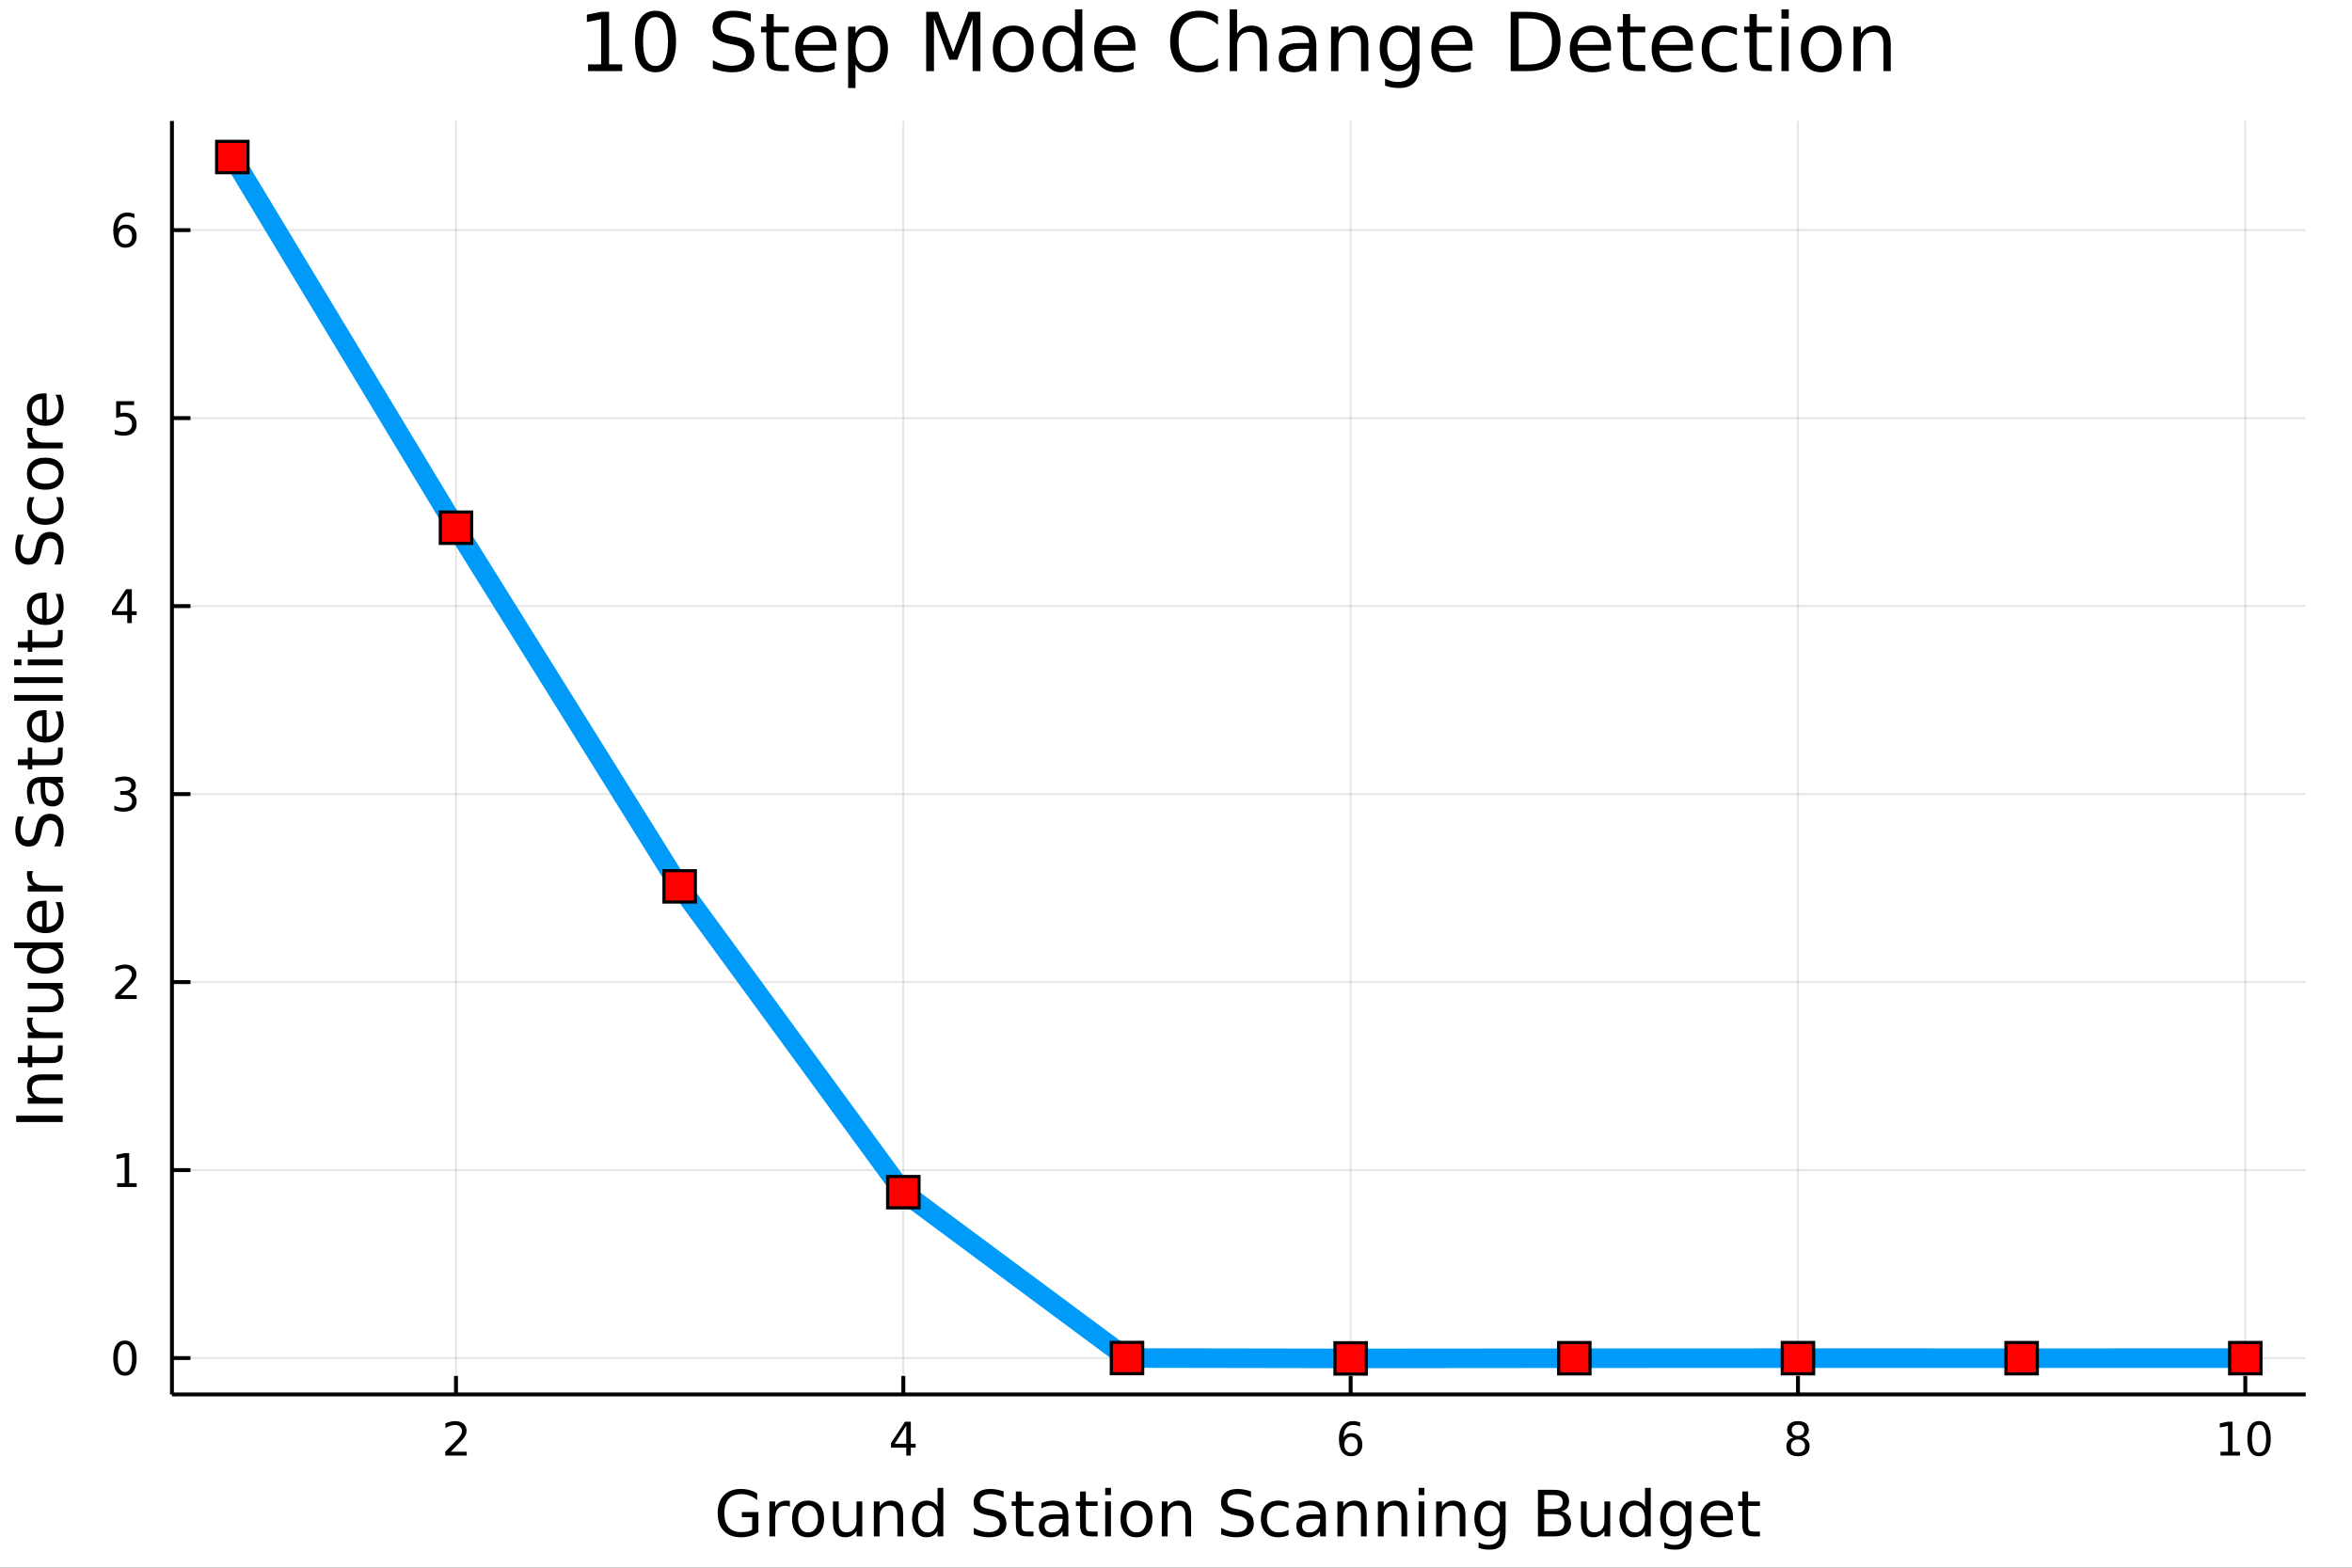 <?xml version="1.0" encoding="utf-8"?>
<svg xmlns="http://www.w3.org/2000/svg" xmlns:xlink="http://www.w3.org/1999/xlink" width="600" height="400" viewBox="0 0 2400 1600">
<rect x="0" y="0" width="2400" height="1600" fill="#333333" stroke="none"/>
<defs>
  <clipPath id="clip270">
    <rect x="0" y="0" width="2400" height="1600"/>
  </clipPath>
</defs>
<path clip-path="url(#clip270)" d="
M0 1600 L2400 1600 L2400 0 L0 0  Z
  " fill="#ffffff" fill-rule="evenodd" fill-opacity="1"/>
<defs>
  <clipPath id="clip271">
    <rect x="480" y="0" width="1681" height="1600"/>
  </clipPath>
</defs>
<path clip-path="url(#clip270)" d="
M175.445 1423.18 L2352.76 1423.18 L2352.76 123.472 L175.445 123.472  Z
  " fill="#ffffff" fill-rule="evenodd" fill-opacity="1"/>
<defs>
  <clipPath id="clip272">
    <rect x="175" y="123" width="2178" height="1301"/>
  </clipPath>
</defs>
<polyline clip-path="url(#clip272)" style="stroke:#000000; stroke-linecap:butt; stroke-linejoin:round; stroke-width:2; stroke-opacity:0.1; fill:none" points="
  465.297,1423.18 465.297,123.472 
  "/>
<polyline clip-path="url(#clip272)" style="stroke:#000000; stroke-linecap:butt; stroke-linejoin:round; stroke-width:2; stroke-opacity:0.1; fill:none" points="
  921.756,1423.18 921.756,123.472 
  "/>
<polyline clip-path="url(#clip272)" style="stroke:#000000; stroke-linecap:butt; stroke-linejoin:round; stroke-width:2; stroke-opacity:0.1; fill:none" points="
  1378.22,1423.18 1378.22,123.472 
  "/>
<polyline clip-path="url(#clip272)" style="stroke:#000000; stroke-linecap:butt; stroke-linejoin:round; stroke-width:2; stroke-opacity:0.1; fill:none" points="
  1834.67,1423.18 1834.67,123.472 
  "/>
<polyline clip-path="url(#clip272)" style="stroke:#000000; stroke-linecap:butt; stroke-linejoin:round; stroke-width:2; stroke-opacity:0.1; fill:none" points="
  2291.13,1423.18 2291.13,123.472 
  "/>
<polyline clip-path="url(#clip270)" style="stroke:#000000; stroke-linecap:butt; stroke-linejoin:round; stroke-width:4; stroke-opacity:1; fill:none" points="
  175.445,1423.18 2352.76,1423.18 
  "/>
<polyline clip-path="url(#clip270)" style="stroke:#000000; stroke-linecap:butt; stroke-linejoin:round; stroke-width:4; stroke-opacity:1; fill:none" points="
  465.297,1423.18 465.297,1404.28 
  "/>
<polyline clip-path="url(#clip270)" style="stroke:#000000; stroke-linecap:butt; stroke-linejoin:round; stroke-width:4; stroke-opacity:1; fill:none" points="
  921.756,1423.18 921.756,1404.28 
  "/>
<polyline clip-path="url(#clip270)" style="stroke:#000000; stroke-linecap:butt; stroke-linejoin:round; stroke-width:4; stroke-opacity:1; fill:none" points="
  1378.22,1423.18 1378.22,1404.28 
  "/>
<polyline clip-path="url(#clip270)" style="stroke:#000000; stroke-linecap:butt; stroke-linejoin:round; stroke-width:4; stroke-opacity:1; fill:none" points="
  1834.67,1423.18 1834.67,1404.28 
  "/>
<polyline clip-path="url(#clip270)" style="stroke:#000000; stroke-linecap:butt; stroke-linejoin:round; stroke-width:4; stroke-opacity:1; fill:none" points="
  2291.13,1423.18 2291.13,1404.28 
  "/>
<path clip-path="url(#clip270)" d="M459.95 1481.64 L476.269 1481.64 L476.269 1485.58 L454.325 1485.58 L454.325 1481.64 Q456.987 1478.89 461.57 1474.26 Q466.176 1469.61 467.357 1468.27 Q469.602 1465.74 470.482 1464.01 Q471.385 1462.25 471.385 1460.56 Q471.385 1457.8 469.44 1456.07 Q467.519 1454.33 464.417 1454.33 Q462.218 1454.33 459.764 1455.09 Q457.334 1455.86 454.556 1457.41 L454.556 1452.69 Q457.38 1451.55 459.834 1450.97 Q462.288 1450.39 464.325 1450.39 Q469.695 1450.39 472.889 1453.08 Q476.084 1455.77 476.084 1460.26 Q476.084 1462.39 475.274 1464.31 Q474.487 1466.2 472.38 1468.8 Q471.801 1469.47 468.7 1472.69 Q465.598 1475.88 459.95 1481.64 Z" fill="#000000" fill-rule="evenodd" fill-opacity="1" /><path clip-path="url(#clip270)" d="M924.765 1455.09 L912.96 1473.54 L924.765 1473.54 L924.765 1455.09 M923.539 1451.02 L929.418 1451.02 L929.418 1473.54 L934.349 1473.54 L934.349 1477.43 L929.418 1477.43 L929.418 1485.58 L924.765 1485.58 L924.765 1477.43 L909.164 1477.43 L909.164 1472.92 L923.539 1451.02 Z" fill="#000000" fill-rule="evenodd" fill-opacity="1" /><path clip-path="url(#clip270)" d="M1378.62 1466.44 Q1375.47 1466.44 1373.62 1468.59 Q1371.79 1470.74 1371.79 1474.49 Q1371.79 1478.22 1373.62 1480.39 Q1375.47 1482.55 1378.62 1482.55 Q1381.77 1482.55 1383.6 1480.39 Q1385.45 1478.22 1385.45 1474.49 Q1385.45 1470.74 1383.6 1468.59 Q1381.77 1466.44 1378.62 1466.44 M1387.9 1451.78 L1387.9 1456.04 Q1386.14 1455.21 1384.34 1454.77 Q1382.56 1454.33 1380.8 1454.33 Q1376.17 1454.33 1373.71 1457.45 Q1371.28 1460.58 1370.94 1466.9 Q1372.3 1464.89 1374.36 1463.82 Q1376.42 1462.73 1378.9 1462.73 Q1384.11 1462.73 1387.12 1465.9 Q1390.15 1469.05 1390.15 1474.49 Q1390.15 1479.82 1387 1483.03 Q1383.85 1486.25 1378.62 1486.25 Q1372.63 1486.25 1369.45 1481.67 Q1366.28 1477.06 1366.28 1468.33 Q1366.28 1460.14 1370.17 1455.28 Q1374.06 1450.39 1380.61 1450.39 Q1382.37 1450.39 1384.15 1450.74 Q1385.96 1451.09 1387.9 1451.78 Z" fill="#000000" fill-rule="evenodd" fill-opacity="1" /><path clip-path="url(#clip270)" d="M1834.67 1469.17 Q1831.34 1469.17 1829.42 1470.95 Q1827.52 1472.73 1827.52 1475.86 Q1827.52 1478.98 1829.42 1480.77 Q1831.34 1482.55 1834.67 1482.55 Q1838.01 1482.55 1839.93 1480.77 Q1841.85 1478.96 1841.85 1475.86 Q1841.85 1472.73 1839.93 1470.95 Q1838.03 1469.17 1834.67 1469.17 M1830 1467.18 Q1826.99 1466.44 1825.3 1464.38 Q1823.63 1462.32 1823.63 1459.35 Q1823.63 1455.21 1826.57 1452.8 Q1829.54 1450.39 1834.67 1450.39 Q1839.84 1450.39 1842.78 1452.8 Q1845.72 1455.21 1845.72 1459.35 Q1845.72 1462.32 1844.03 1464.38 Q1842.36 1466.44 1839.37 1467.18 Q1842.75 1467.96 1844.63 1470.26 Q1846.53 1472.55 1846.53 1475.86 Q1846.53 1480.88 1843.45 1483.57 Q1840.39 1486.25 1834.67 1486.25 Q1828.96 1486.25 1825.88 1483.57 Q1822.82 1480.88 1822.82 1475.86 Q1822.82 1472.55 1824.72 1470.26 Q1826.62 1467.96 1830 1467.18 M1828.29 1459.79 Q1828.29 1462.48 1829.95 1463.98 Q1831.64 1465.49 1834.67 1465.49 Q1837.68 1465.49 1839.37 1463.98 Q1841.09 1462.48 1841.09 1459.79 Q1841.09 1457.11 1839.37 1455.6 Q1837.68 1454.1 1834.67 1454.1 Q1831.64 1454.1 1829.95 1455.6 Q1828.29 1457.11 1828.29 1459.79 Z" fill="#000000" fill-rule="evenodd" fill-opacity="1" /><path clip-path="url(#clip270)" d="M2265.82 1481.64 L2273.46 1481.64 L2273.46 1455.28 L2265.15 1456.95 L2265.15 1452.69 L2273.41 1451.02 L2278.09 1451.02 L2278.09 1481.64 L2285.73 1481.64 L2285.73 1485.58 L2265.82 1485.58 L2265.82 1481.64 Z" fill="#000000" fill-rule="evenodd" fill-opacity="1" /><path clip-path="url(#clip270)" d="M2305.17 1454.1 Q2301.56 1454.1 2299.73 1457.66 Q2297.93 1461.2 2297.93 1468.33 Q2297.93 1475.44 2299.73 1479.01 Q2301.56 1482.55 2305.17 1482.55 Q2308.81 1482.55 2310.61 1479.01 Q2312.44 1475.44 2312.44 1468.33 Q2312.44 1461.2 2310.61 1457.66 Q2308.81 1454.1 2305.17 1454.1 M2305.17 1450.39 Q2310.98 1450.39 2314.04 1455 Q2317.12 1459.58 2317.12 1468.33 Q2317.12 1477.06 2314.04 1481.67 Q2310.98 1486.25 2305.17 1486.25 Q2299.36 1486.25 2296.28 1481.67 Q2293.23 1477.06 2293.23 1468.33 Q2293.23 1459.58 2296.28 1455 Q2299.36 1450.39 2305.17 1450.39 Z" fill="#000000" fill-rule="evenodd" fill-opacity="1" /><path clip-path="url(#clip270)" d="M767.496 1561.26 L767.496 1548.5 L756.992 1548.5 L756.992 1543.22 L773.862 1543.22 L773.862 1563.62 Q770.138 1566.26 765.65 1567.63 Q761.162 1568.97 756.069 1568.97 Q744.929 1568.97 738.627 1562.47 Q732.357 1555.95 732.357 1544.33 Q732.357 1532.68 738.627 1526.19 Q744.929 1519.66 756.069 1519.66 Q760.716 1519.66 764.886 1520.81 Q769.087 1521.96 772.62 1524.18 L772.62 1531.03 Q769.055 1528 765.045 1526.48 Q761.035 1524.95 756.611 1524.95 Q747.889 1524.95 743.497 1529.82 Q739.137 1534.69 739.137 1544.33 Q739.137 1553.94 743.497 1558.81 Q747.889 1563.68 756.611 1563.68 Q760.016 1563.68 762.69 1563.11 Q765.363 1562.51 767.496 1561.26 Z" fill="#000000" fill-rule="evenodd" fill-opacity="1" /><path clip-path="url(#clip270)" d="M806.008 1537.87 Q805.022 1537.3 803.844 1537.04 Q802.698 1536.76 801.298 1536.76 Q796.333 1536.76 793.659 1540 Q791.017 1543.22 791.017 1549.27 L791.017 1568.04 L785.129 1568.04 L785.129 1532.4 L791.017 1532.4 L791.017 1537.93 Q792.863 1534.69 795.823 1533.13 Q798.783 1531.54 803.017 1531.54 Q803.621 1531.54 804.353 1531.63 Q805.085 1531.7 805.977 1531.85 L806.008 1537.87 Z" fill="#000000" fill-rule="evenodd" fill-opacity="1" /><path clip-path="url(#clip270)" d="M824.533 1536.5 Q819.822 1536.5 817.085 1540.19 Q814.347 1543.85 814.347 1550.25 Q814.347 1556.65 817.053 1560.34 Q819.79 1564 824.533 1564 Q829.211 1564 831.949 1560.31 Q834.686 1556.62 834.686 1550.25 Q834.686 1543.92 831.949 1540.23 Q829.211 1536.5 824.533 1536.5 M824.533 1531.54 Q832.171 1531.54 836.532 1536.5 Q840.892 1541.47 840.892 1550.25 Q840.892 1559 836.532 1564 Q832.171 1568.97 824.533 1568.97 Q816.862 1568.97 812.501 1564 Q808.173 1559 808.173 1550.25 Q808.173 1541.47 812.501 1536.5 Q816.862 1531.54 824.533 1531.54 Z" fill="#000000" fill-rule="evenodd" fill-opacity="1" /><path clip-path="url(#clip270)" d="M849.995 1553.98 L849.995 1532.4 L855.852 1532.4 L855.852 1553.75 Q855.852 1558.81 857.825 1561.36 Q859.799 1563.87 863.745 1563.87 Q868.488 1563.87 871.225 1560.85 Q873.994 1557.83 873.994 1552.61 L873.994 1532.4 L879.851 1532.4 L879.851 1568.04 L873.994 1568.04 L873.994 1562.57 Q871.862 1565.82 869.029 1567.41 Q866.228 1568.97 862.504 1568.97 Q856.361 1568.97 853.178 1565.15 Q849.995 1561.33 849.995 1553.98 M864.732 1531.54 L864.732 1531.54 Z" fill="#000000" fill-rule="evenodd" fill-opacity="1" /><path clip-path="url(#clip270)" d="M921.546 1546.53 L921.546 1568.04 L915.69 1568.04 L915.69 1546.72 Q915.69 1541.66 913.716 1539.14 Q911.743 1536.63 907.796 1536.63 Q903.054 1536.63 900.316 1539.65 Q897.579 1542.68 897.579 1547.9 L897.579 1568.04 L891.691 1568.04 L891.691 1532.4 L897.579 1532.4 L897.579 1537.93 Q899.68 1534.72 902.513 1533.13 Q905.377 1531.54 909.101 1531.54 Q915.244 1531.54 918.395 1535.36 Q921.546 1539.14 921.546 1546.53 Z" fill="#000000" fill-rule="evenodd" fill-opacity="1" /><path clip-path="url(#clip270)" d="M956.685 1537.81 L956.685 1518.52 L962.541 1518.52 L962.541 1568.04 L956.685 1568.04 L956.685 1562.7 Q954.839 1565.88 952.006 1567.44 Q949.205 1568.97 945.258 1568.97 Q938.797 1568.97 934.723 1563.81 Q930.681 1558.65 930.681 1550.25 Q930.681 1541.85 934.723 1536.69 Q938.797 1531.54 945.258 1531.54 Q949.205 1531.54 952.006 1533.1 Q954.839 1534.62 956.685 1537.81 M936.728 1550.25 Q936.728 1556.71 939.37 1560.4 Q942.044 1564.07 946.691 1564.07 Q951.337 1564.07 954.011 1560.4 Q956.685 1556.71 956.685 1550.25 Q956.685 1543.79 954.011 1540.13 Q951.337 1536.44 946.691 1536.44 Q942.044 1536.44 939.37 1540.13 Q936.728 1543.79 936.728 1550.25 Z" fill="#000000" fill-rule="evenodd" fill-opacity="1" /><path clip-path="url(#clip270)" d="M1024.07 1522.08 L1024.07 1528.35 Q1020.41 1526.6 1017.16 1525.74 Q1013.91 1524.88 1010.89 1524.88 Q1005.64 1524.88 1002.77 1526.92 Q999.94 1528.96 999.94 1532.71 Q999.94 1535.87 1001.82 1537.49 Q1003.73 1539.08 1009.01 1540.07 L1012.89 1540.86 Q1020.09 1542.23 1023.49 1545.7 Q1026.93 1549.14 1026.93 1554.93 Q1026.93 1561.84 1022.28 1565.4 Q1017.67 1568.97 1008.72 1568.97 Q1005.35 1568.97 1001.53 1568.2 Q997.743 1567.44 993.669 1565.94 L993.669 1559.32 Q997.584 1561.52 1001.34 1562.63 Q1005.1 1563.75 1008.72 1563.75 Q1014.23 1563.75 1017.22 1561.58 Q1020.21 1559.42 1020.21 1555.41 Q1020.21 1551.91 1018.05 1549.93 Q1015.92 1547.96 1011.02 1546.97 L1007.1 1546.21 Q999.908 1544.78 996.693 1541.72 Q993.478 1538.67 993.478 1533.22 Q993.478 1526.92 997.903 1523.29 Q1002.36 1519.66 1010.16 1519.66 Q1013.5 1519.66 1016.97 1520.27 Q1020.44 1520.87 1024.07 1522.08 Z" fill="#000000" fill-rule="evenodd" fill-opacity="1" /><path clip-path="url(#clip270)" d="M1042.49 1522.27 L1042.49 1532.4 L1054.56 1532.4 L1054.56 1536.95 L1042.49 1536.95 L1042.49 1556.3 Q1042.49 1560.66 1043.67 1561.9 Q1044.88 1563.14 1048.54 1563.14 L1054.56 1563.14 L1054.56 1568.04 L1048.54 1568.04 Q1041.76 1568.04 1039.18 1565.53 Q1036.61 1562.98 1036.61 1556.3 L1036.61 1536.95 L1032.31 1536.95 L1032.31 1532.4 L1036.61 1532.4 L1036.61 1522.27 L1042.49 1522.27 Z" fill="#000000" fill-rule="evenodd" fill-opacity="1" /><path clip-path="url(#clip270)" d="M1078.46 1550.12 Q1071.36 1550.12 1068.63 1551.75 Q1065.89 1553.37 1065.89 1557.29 Q1065.89 1560.4 1067.93 1562.25 Q1069.99 1564.07 1073.53 1564.07 Q1078.4 1564.07 1081.33 1560.63 Q1084.29 1557.16 1084.29 1551.43 L1084.29 1550.12 L1078.46 1550.12 M1090.14 1547.71 L1090.14 1568.04 L1084.29 1568.04 L1084.29 1562.63 Q1082.28 1565.88 1079.29 1567.44 Q1076.3 1568.97 1071.97 1568.97 Q1066.49 1568.97 1063.25 1565.91 Q1060.03 1562.82 1060.03 1557.67 Q1060.03 1551.65 1064.04 1548.6 Q1068.08 1545.54 1076.07 1545.54 L1084.29 1545.54 L1084.29 1544.97 Q1084.29 1540.93 1081.61 1538.73 Q1078.97 1536.5 1074.16 1536.5 Q1071.11 1536.5 1068.21 1537.23 Q1065.32 1537.97 1062.64 1539.43 L1062.64 1534.02 Q1065.86 1532.78 1068.88 1532.17 Q1071.9 1531.54 1074.77 1531.54 Q1082.5 1531.54 1086.32 1535.55 Q1090.14 1539.56 1090.14 1547.71 Z" fill="#000000" fill-rule="evenodd" fill-opacity="1" /><path clip-path="url(#clip270)" d="M1108 1522.27 L1108 1532.4 L1120.06 1532.4 L1120.06 1536.95 L1108 1536.95 L1108 1556.3 Q1108 1560.66 1109.18 1561.9 Q1110.38 1563.14 1114.04 1563.14 L1120.06 1563.14 L1120.06 1568.04 L1114.04 1568.04 Q1107.27 1568.04 1104.69 1565.53 Q1102.11 1562.98 1102.11 1556.3 L1102.11 1536.95 L1097.81 1536.95 L1097.81 1532.4 L1102.11 1532.4 L1102.11 1522.27 L1108 1522.27 Z" fill="#000000" fill-rule="evenodd" fill-opacity="1" /><path clip-path="url(#clip270)" d="M1127.76 1532.4 L1133.62 1532.4 L1133.62 1568.04 L1127.76 1568.04 L1127.76 1532.4 M1127.76 1518.52 L1133.62 1518.52 L1133.62 1525.93 L1127.76 1525.93 L1127.76 1518.52 Z" fill="#000000" fill-rule="evenodd" fill-opacity="1" /><path clip-path="url(#clip270)" d="M1159.69 1536.5 Q1154.98 1536.5 1152.24 1540.19 Q1149.5 1543.85 1149.5 1550.25 Q1149.5 1556.65 1152.21 1560.34 Q1154.94 1564 1159.69 1564 Q1164.37 1564 1167.1 1560.31 Q1169.84 1556.62 1169.84 1550.25 Q1169.84 1543.92 1167.1 1540.23 Q1164.37 1536.5 1159.69 1536.5 M1159.69 1531.54 Q1167.33 1531.54 1171.69 1536.5 Q1176.05 1541.47 1176.05 1550.25 Q1176.05 1559 1171.69 1564 Q1167.33 1568.97 1159.69 1568.97 Q1152.02 1568.97 1147.66 1564 Q1143.33 1559 1143.33 1550.25 Q1143.33 1541.47 1147.66 1536.5 Q1152.02 1531.54 1159.69 1531.54 Z" fill="#000000" fill-rule="evenodd" fill-opacity="1" /><path clip-path="url(#clip270)" d="M1215.39 1546.53 L1215.39 1568.04 L1209.53 1568.04 L1209.53 1546.72 Q1209.53 1541.66 1207.56 1539.14 Q1205.58 1536.63 1201.64 1536.63 Q1196.89 1536.63 1194.16 1539.65 Q1191.42 1542.68 1191.42 1547.9 L1191.42 1568.04 L1185.53 1568.04 L1185.53 1532.4 L1191.42 1532.4 L1191.42 1537.93 Q1193.52 1534.72 1196.35 1533.13 Q1199.22 1531.54 1202.94 1531.54 Q1209.08 1531.54 1212.24 1535.36 Q1215.39 1539.14 1215.39 1546.53 Z" fill="#000000" fill-rule="evenodd" fill-opacity="1" /><path clip-path="url(#clip270)" d="M1276.53 1522.08 L1276.53 1528.35 Q1272.87 1526.6 1269.62 1525.74 Q1266.38 1524.88 1263.35 1524.88 Q1258.1 1524.88 1255.24 1526.92 Q1252.4 1528.96 1252.4 1532.71 Q1252.4 1535.87 1254.28 1537.49 Q1256.19 1539.08 1261.47 1540.07 L1265.36 1540.86 Q1272.55 1542.23 1275.96 1545.7 Q1279.39 1549.14 1279.39 1554.93 Q1279.39 1561.84 1274.75 1565.4 Q1270.13 1568.97 1261.19 1568.97 Q1257.81 1568.97 1253.99 1568.2 Q1250.21 1567.44 1246.13 1565.94 L1246.13 1559.32 Q1250.05 1561.52 1253.8 1562.63 Q1257.56 1563.75 1261.19 1563.75 Q1266.69 1563.75 1269.69 1561.58 Q1272.68 1559.42 1272.68 1555.41 Q1272.68 1551.91 1270.51 1549.93 Q1268.38 1547.96 1263.48 1546.97 L1259.56 1546.21 Q1252.37 1544.78 1249.16 1541.72 Q1245.94 1538.67 1245.94 1533.22 Q1245.94 1526.92 1250.37 1523.29 Q1254.82 1519.66 1262.62 1519.66 Q1265.96 1519.66 1269.43 1520.27 Q1272.9 1520.87 1276.53 1522.08 Z" fill="#000000" fill-rule="evenodd" fill-opacity="1" /><path clip-path="url(#clip270)" d="M1314.82 1533.76 L1314.82 1539.24 Q1312.34 1537.87 1309.82 1537.2 Q1307.34 1536.5 1304.79 1536.5 Q1299.1 1536.5 1295.95 1540.13 Q1292.79 1543.73 1292.79 1550.25 Q1292.79 1556.78 1295.95 1560.4 Q1299.1 1564 1304.79 1564 Q1307.34 1564 1309.82 1563.33 Q1312.34 1562.63 1314.82 1561.26 L1314.82 1566.68 Q1312.37 1567.82 1309.73 1568.39 Q1307.12 1568.97 1304.16 1568.97 Q1296.1 1568.97 1291.36 1563.91 Q1286.62 1558.85 1286.62 1550.25 Q1286.62 1541.53 1291.39 1536.53 Q1296.2 1531.54 1304.54 1531.54 Q1307.24 1531.54 1309.82 1532.11 Q1312.4 1532.65 1314.82 1533.76 Z" fill="#000000" fill-rule="evenodd" fill-opacity="1" /><path clip-path="url(#clip270)" d="M1341.21 1550.12 Q1334.11 1550.12 1331.37 1551.75 Q1328.63 1553.37 1328.63 1557.29 Q1328.63 1560.4 1330.67 1562.25 Q1332.74 1564.07 1336.27 1564.07 Q1341.14 1564.07 1344.07 1560.63 Q1347.03 1557.16 1347.03 1551.43 L1347.03 1550.12 L1341.21 1550.12 M1352.89 1547.71 L1352.89 1568.04 L1347.03 1568.04 L1347.03 1562.63 Q1345.02 1565.88 1342.03 1567.44 Q1339.04 1568.97 1334.71 1568.97 Q1329.24 1568.97 1325.99 1565.91 Q1322.78 1562.82 1322.78 1557.67 Q1322.78 1551.65 1326.79 1548.6 Q1330.83 1545.54 1338.82 1545.54 L1347.03 1545.54 L1347.03 1544.97 Q1347.03 1540.93 1344.36 1538.73 Q1341.71 1536.5 1336.91 1536.5 Q1333.85 1536.5 1330.96 1537.23 Q1328.06 1537.97 1325.39 1539.43 L1325.39 1534.02 Q1328.6 1532.78 1331.62 1532.17 Q1334.65 1531.54 1337.51 1531.54 Q1345.25 1531.54 1349.07 1535.55 Q1352.89 1539.56 1352.89 1547.71 Z" fill="#000000" fill-rule="evenodd" fill-opacity="1" /><path clip-path="url(#clip270)" d="M1394.58 1546.53 L1394.58 1568.04 L1388.73 1568.04 L1388.73 1546.72 Q1388.73 1541.66 1386.75 1539.14 Q1384.78 1536.63 1380.83 1536.63 Q1376.09 1536.63 1373.35 1539.65 Q1370.61 1542.68 1370.61 1547.9 L1370.61 1568.04 L1364.73 1568.04 L1364.73 1532.4 L1370.61 1532.4 L1370.61 1537.93 Q1372.72 1534.72 1375.55 1533.13 Q1378.41 1531.54 1382.14 1531.54 Q1388.28 1531.54 1391.43 1535.36 Q1394.58 1539.14 1394.58 1546.53 Z" fill="#000000" fill-rule="evenodd" fill-opacity="1" /><path clip-path="url(#clip270)" d="M1435.9 1546.53 L1435.9 1568.04 L1430.04 1568.04 L1430.04 1546.72 Q1430.04 1541.66 1428.07 1539.14 Q1426.09 1536.63 1422.15 1536.63 Q1417.4 1536.63 1414.67 1539.65 Q1411.93 1542.68 1411.93 1547.9 L1411.93 1568.04 L1406.04 1568.04 L1406.04 1532.4 L1411.93 1532.4 L1411.93 1537.93 Q1414.03 1534.72 1416.86 1533.13 Q1419.73 1531.54 1423.45 1531.54 Q1429.59 1531.54 1432.74 1535.36 Q1435.9 1539.14 1435.9 1546.53 Z" fill="#000000" fill-rule="evenodd" fill-opacity="1" /><path clip-path="url(#clip270)" d="M1447.58 1532.4 L1453.43 1532.4 L1453.43 1568.04 L1447.58 1568.04 L1447.58 1532.4 M1447.58 1518.52 L1453.43 1518.52 L1453.43 1525.93 L1447.58 1525.93 L1447.58 1518.52 Z" fill="#000000" fill-rule="evenodd" fill-opacity="1" /><path clip-path="url(#clip270)" d="M1495.32 1546.53 L1495.32 1568.04 L1489.46 1568.04 L1489.46 1546.72 Q1489.46 1541.66 1487.49 1539.14 Q1485.52 1536.63 1481.57 1536.63 Q1476.83 1536.63 1474.09 1539.65 Q1471.35 1542.68 1471.35 1547.9 L1471.35 1568.04 L1465.46 1568.04 L1465.46 1532.4 L1471.35 1532.4 L1471.35 1537.93 Q1473.45 1534.72 1476.29 1533.13 Q1479.15 1531.54 1482.87 1531.54 Q1489.02 1531.54 1492.17 1535.36 Q1495.32 1539.14 1495.32 1546.53 Z" fill="#000000" fill-rule="evenodd" fill-opacity="1" /><path clip-path="url(#clip270)" d="M1530.46 1549.81 Q1530.46 1543.44 1527.82 1539.94 Q1525.21 1536.44 1520.46 1536.44 Q1515.75 1536.44 1513.11 1539.94 Q1510.5 1543.44 1510.5 1549.81 Q1510.5 1556.14 1513.11 1559.64 Q1515.75 1563.14 1520.46 1563.14 Q1525.21 1563.14 1527.82 1559.64 Q1530.46 1556.14 1530.46 1549.81 M1536.31 1563.62 Q1536.31 1572.72 1532.27 1577.15 Q1528.23 1581.6 1519.89 1581.6 Q1516.8 1581.6 1514.07 1581.13 Q1511.33 1580.68 1508.75 1579.72 L1508.75 1574.03 Q1511.33 1575.43 1513.84 1576.1 Q1516.36 1576.76 1518.97 1576.76 Q1524.73 1576.76 1527.59 1573.74 Q1530.46 1570.75 1530.46 1564.67 L1530.46 1561.77 Q1528.64 1564.92 1525.81 1566.48 Q1522.98 1568.04 1519.03 1568.04 Q1512.47 1568.04 1508.46 1563.05 Q1504.45 1558.05 1504.45 1549.81 Q1504.45 1541.53 1508.46 1536.53 Q1512.47 1531.54 1519.03 1531.54 Q1522.98 1531.54 1525.81 1533.1 Q1528.64 1534.66 1530.46 1537.81 L1530.46 1532.4 L1536.31 1532.4 L1536.31 1563.62 Z" fill="#000000" fill-rule="evenodd" fill-opacity="1" /><path clip-path="url(#clip270)" d="M1575.78 1545.35 L1575.78 1562.76 L1586.09 1562.76 Q1591.28 1562.76 1593.76 1560.63 Q1596.28 1558.46 1596.28 1554.04 Q1596.28 1549.58 1593.76 1547.48 Q1591.28 1545.35 1586.09 1545.35 L1575.78 1545.35 M1575.78 1525.81 L1575.78 1540.13 L1585.3 1540.13 Q1590.01 1540.13 1592.3 1538.38 Q1594.62 1536.6 1594.62 1532.97 Q1594.62 1529.37 1592.3 1527.59 Q1590.01 1525.81 1585.3 1525.81 L1575.78 1525.81 M1569.35 1520.52 L1585.78 1520.52 Q1593.13 1520.52 1597.11 1523.58 Q1601.09 1526.63 1601.09 1532.27 Q1601.09 1536.63 1599.05 1539.21 Q1597.01 1541.79 1593.06 1542.42 Q1597.81 1543.44 1600.42 1546.69 Q1603.06 1549.9 1603.06 1554.74 Q1603.06 1561.11 1598.73 1564.57 Q1594.4 1568.04 1586.41 1568.04 L1569.35 1568.04 L1569.35 1520.52 Z" fill="#000000" fill-rule="evenodd" fill-opacity="1" /><path clip-path="url(#clip270)" d="M1613.21 1553.98 L1613.21 1532.4 L1619.07 1532.4 L1619.07 1553.75 Q1619.07 1558.81 1621.04 1561.36 Q1623.02 1563.87 1626.96 1563.87 Q1631.7 1563.87 1634.44 1560.85 Q1637.21 1557.83 1637.21 1552.61 L1637.21 1532.4 L1643.07 1532.4 L1643.07 1568.04 L1637.21 1568.04 L1637.21 1562.57 Q1635.08 1565.82 1632.25 1567.41 Q1629.44 1568.97 1625.72 1568.97 Q1619.58 1568.97 1616.39 1565.15 Q1613.21 1561.33 1613.21 1553.98 M1627.95 1531.54 L1627.95 1531.54 Z" fill="#000000" fill-rule="evenodd" fill-opacity="1" /><path clip-path="url(#clip270)" d="M1678.59 1537.81 L1678.59 1518.52 L1684.44 1518.52 L1684.44 1568.04 L1678.59 1568.04 L1678.59 1562.7 Q1676.74 1565.88 1673.91 1567.44 Q1671.11 1568.97 1667.16 1568.97 Q1660.7 1568.97 1656.63 1563.81 Q1652.58 1558.65 1652.58 1550.25 Q1652.58 1541.85 1656.63 1536.69 Q1660.7 1531.54 1667.16 1531.54 Q1671.11 1531.54 1673.91 1533.1 Q1676.74 1534.62 1678.59 1537.81 M1658.63 1550.25 Q1658.63 1556.71 1661.27 1560.4 Q1663.95 1564.07 1668.59 1564.07 Q1673.24 1564.07 1675.91 1560.4 Q1678.59 1556.71 1678.59 1550.25 Q1678.59 1543.79 1675.91 1540.13 Q1673.24 1536.44 1668.59 1536.44 Q1663.95 1536.44 1661.27 1540.13 Q1658.63 1543.79 1658.63 1550.25 Z" fill="#000000" fill-rule="evenodd" fill-opacity="1" /><path clip-path="url(#clip270)" d="M1719.96 1549.81 Q1719.96 1543.44 1717.32 1539.94 Q1714.71 1536.44 1709.97 1536.44 Q1705.26 1536.44 1702.62 1539.94 Q1700.01 1543.44 1700.01 1549.81 Q1700.01 1556.14 1702.62 1559.64 Q1705.26 1563.14 1709.97 1563.14 Q1714.71 1563.14 1717.32 1559.64 Q1719.96 1556.14 1719.96 1549.81 M1725.82 1563.62 Q1725.82 1572.72 1721.78 1577.15 Q1717.74 1581.6 1709.4 1581.6 Q1706.31 1581.6 1703.57 1581.13 Q1700.84 1580.68 1698.26 1579.72 L1698.26 1574.03 Q1700.84 1575.43 1703.35 1576.1 Q1705.86 1576.76 1708.47 1576.76 Q1714.24 1576.76 1717.1 1573.74 Q1719.96 1570.75 1719.96 1564.67 L1719.96 1561.77 Q1718.15 1564.92 1715.32 1566.48 Q1712.49 1568.04 1708.54 1568.04 Q1701.98 1568.04 1697.97 1563.05 Q1693.96 1558.05 1693.96 1549.81 Q1693.96 1541.53 1697.97 1536.53 Q1701.98 1531.54 1708.54 1531.54 Q1712.49 1531.54 1715.32 1533.1 Q1718.15 1534.66 1719.96 1537.81 L1719.96 1532.4 L1725.82 1532.4 L1725.82 1563.62 Z" fill="#000000" fill-rule="evenodd" fill-opacity="1" /><path clip-path="url(#clip270)" d="M1768.38 1548.76 L1768.38 1551.62 L1741.45 1551.62 Q1741.83 1557.67 1745.08 1560.85 Q1748.36 1564 1754.18 1564 Q1757.55 1564 1760.71 1563.17 Q1763.89 1562.35 1767.01 1560.69 L1767.01 1566.23 Q1763.86 1567.57 1760.55 1568.27 Q1757.24 1568.97 1753.83 1568.97 Q1745.3 1568.97 1740.3 1564 Q1735.34 1559.04 1735.34 1550.57 Q1735.34 1541.82 1740.05 1536.69 Q1744.79 1531.54 1752.81 1531.54 Q1760.01 1531.54 1764.17 1536.18 Q1768.38 1540.8 1768.38 1548.76 M1762.52 1547.04 Q1762.46 1542.23 1759.81 1539.37 Q1757.2 1536.5 1752.88 1536.5 Q1747.97 1536.5 1745.01 1539.27 Q1742.09 1542.04 1741.64 1547.07 L1762.52 1547.04 Z" fill="#000000" fill-rule="evenodd" fill-opacity="1" /><path clip-path="url(#clip270)" d="M1783.78 1522.27 L1783.78 1532.4 L1795.84 1532.4 L1795.84 1536.95 L1783.78 1536.95 L1783.78 1556.3 Q1783.78 1560.66 1784.96 1561.9 Q1786.17 1563.14 1789.83 1563.14 L1795.84 1563.14 L1795.84 1568.04 L1789.83 1568.04 Q1783.05 1568.04 1780.47 1565.53 Q1777.89 1562.98 1777.89 1556.3 L1777.89 1536.95 L1773.6 1536.95 L1773.6 1532.4 L1777.89 1532.4 L1777.89 1522.27 L1783.78 1522.27 Z" fill="#000000" fill-rule="evenodd" fill-opacity="1" /><polyline clip-path="url(#clip272)" style="stroke:#000000; stroke-linecap:butt; stroke-linejoin:round; stroke-width:2; stroke-opacity:0.1; fill:none" points="
  175.445,1386.06 2352.76,1386.06 
  "/>
<polyline clip-path="url(#clip272)" style="stroke:#000000; stroke-linecap:butt; stroke-linejoin:round; stroke-width:2; stroke-opacity:0.1; fill:none" points="
  175.445,1194.2 2352.76,1194.2 
  "/>
<polyline clip-path="url(#clip272)" style="stroke:#000000; stroke-linecap:butt; stroke-linejoin:round; stroke-width:2; stroke-opacity:0.1; fill:none" points="
  175.445,1002.33 2352.76,1002.33 
  "/>
<polyline clip-path="url(#clip272)" style="stroke:#000000; stroke-linecap:butt; stroke-linejoin:round; stroke-width:2; stroke-opacity:0.1; fill:none" points="
  175.445,810.463 2352.76,810.463 
  "/>
<polyline clip-path="url(#clip272)" style="stroke:#000000; stroke-linecap:butt; stroke-linejoin:round; stroke-width:2; stroke-opacity:0.1; fill:none" points="
  175.445,618.597 2352.76,618.597 
  "/>
<polyline clip-path="url(#clip272)" style="stroke:#000000; stroke-linecap:butt; stroke-linejoin:round; stroke-width:2; stroke-opacity:0.1; fill:none" points="
  175.445,426.731 2352.76,426.731 
  "/>
<polyline clip-path="url(#clip272)" style="stroke:#000000; stroke-linecap:butt; stroke-linejoin:round; stroke-width:2; stroke-opacity:0.1; fill:none" points="
  175.445,234.865 2352.76,234.865 
  "/>
<polyline clip-path="url(#clip270)" style="stroke:#000000; stroke-linecap:butt; stroke-linejoin:round; stroke-width:4; stroke-opacity:1; fill:none" points="
  175.445,1423.18 175.445,123.472 
  "/>
<polyline clip-path="url(#clip270)" style="stroke:#000000; stroke-linecap:butt; stroke-linejoin:round; stroke-width:4; stroke-opacity:1; fill:none" points="
  175.445,1386.06 194.343,1386.06 
  "/>
<polyline clip-path="url(#clip270)" style="stroke:#000000; stroke-linecap:butt; stroke-linejoin:round; stroke-width:4; stroke-opacity:1; fill:none" points="
  175.445,1194.2 194.343,1194.2 
  "/>
<polyline clip-path="url(#clip270)" style="stroke:#000000; stroke-linecap:butt; stroke-linejoin:round; stroke-width:4; stroke-opacity:1; fill:none" points="
  175.445,1002.33 194.343,1002.33 
  "/>
<polyline clip-path="url(#clip270)" style="stroke:#000000; stroke-linecap:butt; stroke-linejoin:round; stroke-width:4; stroke-opacity:1; fill:none" points="
  175.445,810.463 194.343,810.463 
  "/>
<polyline clip-path="url(#clip270)" style="stroke:#000000; stroke-linecap:butt; stroke-linejoin:round; stroke-width:4; stroke-opacity:1; fill:none" points="
  175.445,618.597 194.343,618.597 
  "/>
<polyline clip-path="url(#clip270)" style="stroke:#000000; stroke-linecap:butt; stroke-linejoin:round; stroke-width:4; stroke-opacity:1; fill:none" points="
  175.445,426.731 194.343,426.731 
  "/>
<polyline clip-path="url(#clip270)" style="stroke:#000000; stroke-linecap:butt; stroke-linejoin:round; stroke-width:4; stroke-opacity:1; fill:none" points="
  175.445,234.865 194.343,234.865 
  "/>
<path clip-path="url(#clip270)" d="M127.501 1371.86 Q123.89 1371.86 122.061 1375.43 Q120.255 1378.97 120.255 1386.1 Q120.255 1393.2 122.061 1396.77 Q123.89 1400.31 127.501 1400.31 Q131.135 1400.31 132.941 1396.77 Q134.769 1393.2 134.769 1386.1 Q134.769 1378.97 132.941 1375.43 Q131.135 1371.86 127.501 1371.86 M127.501 1368.16 Q133.311 1368.16 136.367 1372.76 Q139.445 1377.35 139.445 1386.1 Q139.445 1394.82 136.367 1399.43 Q133.311 1404.01 127.501 1404.01 Q121.691 1404.01 118.612 1399.43 Q115.556 1394.82 115.556 1386.1 Q115.556 1377.35 118.612 1372.76 Q121.691 1368.16 127.501 1368.16 Z" fill="#000000" fill-rule="evenodd" fill-opacity="1" /><path clip-path="url(#clip270)" d="M119.538 1207.54 L127.177 1207.54 L127.177 1181.17 L118.867 1182.84 L118.867 1178.58 L127.13 1176.92 L131.806 1176.92 L131.806 1207.54 L139.445 1207.54 L139.445 1211.48 L119.538 1211.48 L119.538 1207.54 Z" fill="#000000" fill-rule="evenodd" fill-opacity="1" /><path clip-path="url(#clip270)" d="M123.126 1015.67 L139.445 1015.67 L139.445 1019.61 L117.501 1019.61 L117.501 1015.67 Q120.163 1012.92 124.746 1008.29 Q129.353 1003.64 130.533 1002.29 Q132.779 999.772 133.658 998.035 Q134.561 996.276 134.561 994.586 Q134.561 991.832 132.617 990.096 Q130.695 988.36 127.593 988.36 Q125.394 988.36 122.941 989.123 Q120.51 989.887 117.732 991.438 L117.732 986.716 Q120.556 985.582 123.01 985.003 Q125.464 984.424 127.501 984.424 Q132.871 984.424 136.066 987.11 Q139.26 989.795 139.26 994.285 Q139.26 996.415 138.45 998.336 Q137.663 1000.23 135.556 1002.83 Q134.978 1003.5 131.876 1006.72 Q128.774 1009.91 123.126 1015.67 Z" fill="#000000" fill-rule="evenodd" fill-opacity="1" /><path clip-path="url(#clip270)" d="M132.316 809.109 Q135.672 809.827 137.547 812.095 Q139.445 814.364 139.445 817.697 Q139.445 822.813 135.927 825.614 Q132.408 828.415 125.927 828.415 Q123.751 828.415 121.436 827.975 Q119.144 827.558 116.691 826.702 L116.691 822.188 Q118.635 823.322 120.95 823.901 Q123.265 824.479 125.788 824.479 Q130.186 824.479 132.478 822.743 Q134.792 821.007 134.792 817.697 Q134.792 814.641 132.64 812.929 Q130.51 811.192 126.691 811.192 L122.663 811.192 L122.663 807.35 L126.876 807.35 Q130.325 807.35 132.154 805.984 Q133.982 804.595 133.982 802.003 Q133.982 799.341 132.084 797.929 Q130.209 796.493 126.691 796.493 Q124.769 796.493 122.57 796.91 Q120.371 797.327 117.732 798.206 L117.732 794.04 Q120.394 793.299 122.709 792.929 Q125.047 792.558 127.107 792.558 Q132.431 792.558 135.533 794.989 Q138.635 797.396 138.635 801.517 Q138.635 804.387 136.992 806.378 Q135.348 808.345 132.316 809.109 Z" fill="#000000" fill-rule="evenodd" fill-opacity="1" /><path clip-path="url(#clip270)" d="M129.862 605.391 L118.056 623.84 L129.862 623.84 L129.862 605.391 M128.635 601.317 L134.515 601.317 L134.515 623.84 L139.445 623.84 L139.445 627.729 L134.515 627.729 L134.515 635.877 L129.862 635.877 L129.862 627.729 L114.26 627.729 L114.26 623.215 L128.635 601.317 Z" fill="#000000" fill-rule="evenodd" fill-opacity="1" /><path clip-path="url(#clip270)" d="M118.543 409.451 L136.899 409.451 L136.899 413.386 L122.825 413.386 L122.825 421.858 Q123.843 421.511 124.862 421.349 Q125.88 421.164 126.899 421.164 Q132.686 421.164 136.066 424.335 Q139.445 427.506 139.445 432.923 Q139.445 438.502 135.973 441.603 Q132.501 444.682 126.181 444.682 Q124.005 444.682 121.737 444.312 Q119.492 443.941 117.084 443.201 L117.084 438.502 Q119.168 439.636 121.39 440.191 Q123.612 440.747 126.089 440.747 Q130.093 440.747 132.431 438.641 Q134.769 436.534 134.769 432.923 Q134.769 429.312 132.431 427.205 Q130.093 425.099 126.089 425.099 Q124.214 425.099 122.339 425.516 Q120.487 425.932 118.543 426.812 L118.543 409.451 Z" fill="#000000" fill-rule="evenodd" fill-opacity="1" /><path clip-path="url(#clip270)" d="M127.917 233.001 Q124.769 233.001 122.918 235.154 Q121.089 237.307 121.089 241.057 Q121.089 244.784 122.918 246.96 Q124.769 249.112 127.917 249.112 Q131.066 249.112 132.894 246.96 Q134.746 244.784 134.746 241.057 Q134.746 237.307 132.894 235.154 Q131.066 233.001 127.917 233.001 M137.2 218.349 L137.2 222.608 Q135.441 221.775 133.635 221.335 Q131.853 220.895 130.093 220.895 Q125.464 220.895 123.01 224.02 Q120.58 227.145 120.232 233.464 Q121.598 231.45 123.658 230.386 Q125.718 229.298 128.195 229.298 Q133.404 229.298 136.413 232.469 Q139.445 235.617 139.445 241.057 Q139.445 246.381 136.297 249.598 Q133.149 252.816 127.917 252.816 Q121.922 252.816 118.751 248.233 Q115.58 243.626 115.58 234.899 Q115.58 226.705 119.468 221.844 Q123.357 216.96 129.908 216.96 Q131.667 216.96 133.45 217.307 Q135.255 217.654 137.2 218.349 Z" fill="#000000" fill-rule="evenodd" fill-opacity="1" /><path clip-path="url(#clip270)" d="M16.484 1145.13 L16.484 1138.7 L64.004 1138.7 L64.004 1145.13 L16.484 1145.13 Z" fill="#000000" fill-rule="evenodd" fill-opacity="1" /><path clip-path="url(#clip270)" d="M42.488 1096.53 L64.004 1096.53 L64.004 1102.39 L42.679 1102.39 Q37.618 1102.39 35.104 1104.36 Q32.589 1106.33 32.589 1110.28 Q32.589 1115.02 35.613 1117.76 Q38.637 1120.5 43.857 1120.5 L64.004 1120.5 L64.004 1126.38 L28.356 1126.38 L28.356 1120.5 L33.894 1120.5 Q30.68 1118.4 29.088 1115.56 Q27.497 1112.7 27.497 1108.97 Q27.497 1102.83 31.316 1099.68 Q35.104 1096.53 42.488 1096.53 Z" fill="#000000" fill-rule="evenodd" fill-opacity="1" /><path clip-path="url(#clip270)" d="M18.235 1079.05 L28.356 1079.05 L28.356 1066.99 L32.908 1066.99 L32.908 1079.05 L52.259 1079.05 Q56.62 1079.05 57.861 1077.88 Q59.103 1076.67 59.103 1073.01 L59.103 1066.99 L64.004 1066.99 L64.004 1073.01 Q64.004 1079.79 61.49 1082.37 Q58.943 1084.94 52.259 1084.94 L32.908 1084.94 L32.908 1089.24 L28.356 1089.24 L28.356 1084.94 L18.235 1084.94 L18.235 1079.05 Z" fill="#000000" fill-rule="evenodd" fill-opacity="1" /><path clip-path="url(#clip270)" d="M33.831 1038.63 Q33.258 1039.62 33.003 1040.8 Q32.717 1041.94 32.717 1043.34 Q32.717 1048.31 35.963 1050.98 Q39.178 1053.62 45.225 1053.62 L64.004 1053.62 L64.004 1059.51 L28.356 1059.51 L28.356 1053.62 L33.894 1053.62 Q30.648 1051.78 29.088 1048.82 Q27.497 1045.86 27.497 1041.62 Q27.497 1041.02 27.592 1040.29 Q27.656 1039.56 27.815 1038.66 L33.831 1038.63 Z" fill="#000000" fill-rule="evenodd" fill-opacity="1" /><path clip-path="url(#clip270)" d="M49.936 1033.09 L28.356 1033.09 L28.356 1027.24 L49.713 1027.24 Q54.774 1027.24 57.32 1025.26 Q59.835 1023.29 59.835 1019.34 Q59.835 1014.6 56.811 1011.86 Q53.787 1009.1 48.567 1009.1 L28.356 1009.1 L28.356 1003.24 L64.004 1003.24 L64.004 1009.1 L58.53 1009.1 Q61.776 1011.23 63.368 1014.06 Q64.927 1016.86 64.927 1020.59 Q64.927 1026.73 61.108 1029.91 Q57.288 1033.09 49.936 1033.09 M27.497 1018.36 L27.497 1018.36 Z" fill="#000000" fill-rule="evenodd" fill-opacity="1" /><path clip-path="url(#clip270)" d="M33.767 967.719 L14.479 967.719 L14.479 961.862 L64.004 961.862 L64.004 967.719 L58.657 967.719 Q61.84 969.565 63.399 972.398 Q64.927 975.198 64.927 979.145 Q64.927 985.606 59.771 989.68 Q54.615 993.723 46.212 993.723 Q37.809 993.723 32.653 989.68 Q27.497 985.606 27.497 979.145 Q27.497 975.198 29.056 972.398 Q30.584 969.565 33.767 967.719 M46.212 987.675 Q52.673 987.675 56.365 985.033 Q60.026 982.36 60.026 977.713 Q60.026 973.066 56.365 970.392 Q52.673 967.719 46.212 967.719 Q39.751 967.719 36.09 970.392 Q32.398 973.066 32.398 977.713 Q32.398 982.36 36.09 985.033 Q39.751 987.675 46.212 987.675 Z" fill="#000000" fill-rule="evenodd" fill-opacity="1" /><path clip-path="url(#clip270)" d="M44.716 919.308 L47.581 919.308 L47.581 946.234 Q53.628 945.853 56.811 942.606 Q59.962 939.328 59.962 933.503 Q59.962 930.129 59.134 926.978 Q58.307 923.795 56.652 920.676 L62.19 920.676 Q63.527 923.827 64.227 927.137 Q64.927 930.448 64.927 933.853 Q64.927 942.383 59.962 947.38 Q54.997 952.346 46.53 952.346 Q37.777 952.346 32.653 947.635 Q27.497 942.892 27.497 934.872 Q27.497 927.678 32.144 923.509 Q36.759 919.308 44.716 919.308 M42.997 925.164 Q38.191 925.228 35.327 927.869 Q32.462 930.479 32.462 934.808 Q32.462 939.71 35.231 942.67 Q38 945.598 43.029 946.044 L42.997 925.164 Z" fill="#000000" fill-rule="evenodd" fill-opacity="1" /><path clip-path="url(#clip270)" d="M33.831 889.039 Q33.258 890.025 33.003 891.203 Q32.717 892.349 32.717 893.749 Q32.717 898.714 35.963 901.388 Q39.178 904.03 45.225 904.03 L64.004 904.03 L64.004 909.918 L28.356 909.918 L28.356 904.03 L33.894 904.03 Q30.648 902.184 29.088 899.224 Q27.497 896.264 27.497 892.03 Q27.497 891.426 27.592 890.694 Q27.656 889.962 27.815 889.07 L33.831 889.039 Z" fill="#000000" fill-rule="evenodd" fill-opacity="1" /><path clip-path="url(#clip270)" d="M18.044 833.434 L24.314 833.434 Q22.563 837.094 21.704 840.341 Q20.845 843.587 20.845 846.611 Q20.845 851.863 22.882 854.727 Q24.919 857.56 28.674 857.56 Q31.826 857.56 33.449 855.682 Q35.04 853.773 36.027 848.489 L36.823 844.606 Q38.191 837.413 41.66 834.007 Q45.098 830.57 50.891 830.57 Q57.798 830.57 61.362 835.217 Q64.927 839.832 64.927 848.776 Q64.927 852.149 64.163 855.969 Q63.399 859.756 61.904 863.83 L55.283 863.83 Q57.479 859.916 58.593 856.16 Q59.707 852.404 59.707 848.776 Q59.707 843.269 57.543 840.277 Q55.379 837.285 51.368 837.285 Q47.867 837.285 45.894 839.45 Q43.92 841.582 42.934 846.484 L42.17 850.399 Q40.737 857.592 37.682 860.807 Q34.626 864.021 29.184 864.021 Q22.882 864.021 19.253 859.597 Q15.625 855.141 15.625 847.343 Q15.625 844.001 16.23 840.532 Q16.834 837.063 18.044 833.434 Z" fill="#000000" fill-rule="evenodd" fill-opacity="1" /><path clip-path="url(#clip270)" d="M46.085 804.598 Q46.085 811.695 47.708 814.433 Q49.331 817.17 53.246 817.17 Q56.365 817.17 58.211 815.133 Q60.026 813.064 60.026 809.531 Q60.026 804.661 56.588 801.733 Q53.119 798.773 47.39 798.773 L46.085 798.773 L46.085 804.598 M43.666 792.916 L64.004 792.916 L64.004 798.773 L58.593 798.773 Q61.84 800.778 63.399 803.77 Q64.927 806.762 64.927 811.091 Q64.927 816.565 61.872 819.812 Q58.784 823.026 53.628 823.026 Q47.612 823.026 44.557 819.016 Q41.501 814.974 41.501 806.985 L41.501 798.773 L40.928 798.773 Q36.886 798.773 34.69 801.446 Q32.462 804.088 32.462 808.894 Q32.462 811.95 33.194 814.846 Q33.926 817.743 35.39 820.416 L29.98 820.416 Q28.738 817.202 28.133 814.178 Q27.497 811.154 27.497 808.29 Q27.497 800.555 31.507 796.736 Q35.518 792.916 43.666 792.916 Z" fill="#000000" fill-rule="evenodd" fill-opacity="1" /><path clip-path="url(#clip270)" d="M18.235 775.061 L28.356 775.061 L28.356 762.998 L32.908 762.998 L32.908 775.061 L52.259 775.061 Q56.62 775.061 57.861 773.883 Q59.103 772.673 59.103 769.013 L59.103 762.998 L64.004 762.998 L64.004 769.013 Q64.004 775.793 61.49 778.371 Q58.943 780.949 52.259 780.949 L32.908 780.949 L32.908 785.246 L28.356 785.246 L28.356 780.949 L18.235 780.949 L18.235 775.061 Z" fill="#000000" fill-rule="evenodd" fill-opacity="1" /><path clip-path="url(#clip270)" d="M44.716 724.803 L47.581 724.803 L47.581 751.73 Q53.628 751.348 56.811 748.102 Q59.962 744.824 59.962 738.999 Q59.962 735.625 59.134 732.474 Q58.307 729.291 56.652 726.172 L62.19 726.172 Q63.527 729.323 64.227 732.633 Q64.927 735.943 64.927 739.349 Q64.927 747.879 59.962 752.876 Q54.997 757.841 46.53 757.841 Q37.777 757.841 32.653 753.131 Q27.497 748.388 27.497 740.368 Q27.497 733.174 32.144 729.005 Q36.759 724.803 44.716 724.803 M42.997 730.66 Q38.191 730.723 35.327 733.365 Q32.462 735.975 32.462 740.304 Q32.462 745.205 35.231 748.166 Q38 751.094 43.029 751.539 L42.997 730.66 Z" fill="#000000" fill-rule="evenodd" fill-opacity="1" /><path clip-path="url(#clip270)" d="M14.479 715.191 L14.479 709.335 L64.004 709.335 L64.004 715.191 L14.479 715.191 Z" fill="#000000" fill-rule="evenodd" fill-opacity="1" /><path clip-path="url(#clip270)" d="M14.479 697.081 L14.479 691.224 L64.004 691.224 L64.004 697.081 L14.479 697.081 Z" fill="#000000" fill-rule="evenodd" fill-opacity="1" /><path clip-path="url(#clip270)" d="M28.356 678.97 L28.356 673.114 L64.004 673.114 L64.004 678.97 L28.356 678.97 M14.479 678.97 L14.479 673.114 L21.895 673.114 L21.895 678.97 L14.479 678.97 Z" fill="#000000" fill-rule="evenodd" fill-opacity="1" /><path clip-path="url(#clip270)" d="M18.235 655.067 L28.356 655.067 L28.356 643.004 L32.908 643.004 L32.908 655.067 L52.259 655.067 Q56.62 655.067 57.861 653.889 Q59.103 652.68 59.103 649.02 L59.103 643.004 L64.004 643.004 L64.004 649.02 Q64.004 655.799 61.49 658.377 Q58.943 660.955 52.259 660.955 L32.908 660.955 L32.908 665.252 L28.356 665.252 L28.356 660.955 L18.235 660.955 L18.235 655.067 Z" fill="#000000" fill-rule="evenodd" fill-opacity="1" /><path clip-path="url(#clip270)" d="M44.716 604.81 L47.581 604.81 L47.581 631.737 Q53.628 631.355 56.811 628.108 Q59.962 624.83 59.962 619.005 Q59.962 615.632 59.134 612.48 Q58.307 609.298 56.652 606.178 L62.19 606.178 Q63.527 609.329 64.227 612.64 Q64.927 615.95 64.927 619.355 Q64.927 627.886 59.962 632.883 Q54.997 637.848 46.53 637.848 Q37.777 637.848 32.653 633.137 Q27.497 628.395 27.497 620.374 Q27.497 613.181 32.144 609.011 Q36.759 604.81 44.716 604.81 M42.997 610.666 Q38.191 610.73 35.327 613.372 Q32.462 615.982 32.462 620.31 Q32.462 625.212 35.231 628.172 Q38 631.1 43.029 631.546 L42.997 610.666 Z" fill="#000000" fill-rule="evenodd" fill-opacity="1" /><path clip-path="url(#clip270)" d="M18.044 545.736 L24.314 545.736 Q22.563 549.396 21.704 552.643 Q20.845 555.889 20.845 558.913 Q20.845 564.165 22.882 567.029 Q24.919 569.862 28.674 569.862 Q31.826 569.862 33.449 567.984 Q35.04 566.074 36.027 560.791 L36.823 556.908 Q38.191 549.715 41.66 546.309 Q45.098 542.871 50.891 542.871 Q57.798 542.871 61.362 547.518 Q64.927 552.134 64.927 561.077 Q64.927 564.451 64.163 568.271 Q63.399 572.058 61.904 576.132 L55.283 576.132 Q57.479 572.217 58.593 568.462 Q59.707 564.706 59.707 561.077 Q59.707 555.571 57.543 552.579 Q55.379 549.587 51.368 549.587 Q47.867 549.587 45.894 551.752 Q43.92 553.884 42.934 558.786 L42.17 562.701 Q40.737 569.894 37.682 573.109 Q34.626 576.323 29.184 576.323 Q22.882 576.323 19.253 571.899 Q15.625 567.443 15.625 559.645 Q15.625 556.303 16.23 552.834 Q16.834 549.365 18.044 545.736 Z" fill="#000000" fill-rule="evenodd" fill-opacity="1" /><path clip-path="url(#clip270)" d="M29.725 507.446 L35.199 507.446 Q33.831 509.929 33.162 512.443 Q32.462 514.926 32.462 517.472 Q32.462 523.17 36.09 526.321 Q39.687 529.472 46.212 529.472 Q52.737 529.472 56.365 526.321 Q59.962 523.17 59.962 517.472 Q59.962 514.926 59.294 512.443 Q58.593 509.929 57.225 507.446 L62.636 507.446 Q63.781 509.897 64.354 512.539 Q64.927 515.149 64.927 518.109 Q64.927 526.162 59.866 530.904 Q54.806 535.646 46.212 535.646 Q37.491 535.646 32.494 530.872 Q27.497 526.066 27.497 517.727 Q27.497 515.022 28.07 512.443 Q28.611 509.865 29.725 507.446 Z" fill="#000000" fill-rule="evenodd" fill-opacity="1" /><path clip-path="url(#clip270)" d="M32.462 483.448 Q32.462 488.158 36.154 490.895 Q39.815 493.633 46.212 493.633 Q52.609 493.633 56.302 490.927 Q59.962 488.19 59.962 483.448 Q59.962 478.769 56.27 476.032 Q52.578 473.294 46.212 473.294 Q39.878 473.294 36.186 476.032 Q32.462 478.769 32.462 483.448 M27.497 483.448 Q27.497 475.809 32.462 471.448 Q37.427 467.088 46.212 467.088 Q54.965 467.088 59.962 471.448 Q64.927 475.809 64.927 483.448 Q64.927 491.118 59.962 495.479 Q54.965 499.807 46.212 499.807 Q37.427 499.807 32.462 495.479 Q27.497 491.118 27.497 483.448 Z" fill="#000000" fill-rule="evenodd" fill-opacity="1" /><path clip-path="url(#clip270)" d="M33.831 436.723 Q33.258 437.71 33.003 438.888 Q32.717 440.033 32.717 441.434 Q32.717 446.399 35.963 449.073 Q39.178 451.715 45.225 451.715 L64.004 451.715 L64.004 457.603 L28.356 457.603 L28.356 451.715 L33.894 451.715 Q30.648 449.869 29.088 446.908 Q27.497 443.948 27.497 439.715 Q27.497 439.11 27.592 438.378 Q27.656 437.646 27.815 436.755 L33.831 436.723 Z" fill="#000000" fill-rule="evenodd" fill-opacity="1" /><path clip-path="url(#clip270)" d="M44.716 401.521 L47.581 401.521 L47.581 428.448 Q53.628 428.066 56.811 424.819 Q59.962 421.541 59.962 415.716 Q59.962 412.343 59.134 409.192 Q58.307 406.009 56.652 402.89 L62.19 402.89 Q63.527 406.041 64.227 409.351 Q64.927 412.661 64.927 416.067 Q64.927 424.597 59.962 429.594 Q54.997 434.559 46.53 434.559 Q37.777 434.559 32.653 429.848 Q27.497 425.106 27.497 417.085 Q27.497 409.892 32.144 405.722 Q36.759 401.521 44.716 401.521 M42.997 407.377 Q38.191 407.441 35.327 410.083 Q32.462 412.693 32.462 417.021 Q32.462 421.923 35.231 424.883 Q38 427.811 43.029 428.257 L42.997 407.377 Z" fill="#000000" fill-rule="evenodd" fill-opacity="1" /><path clip-path="url(#clip270)" d="M600.036 65.689 L613.404 65.689 L613.404 19.55 L598.861 22.466 L598.861 15.013 L613.323 12.096 L621.506 12.096 L621.506 65.689 L634.874 65.689 L634.874 72.576 L600.036 72.576 L600.036 65.689 Z" fill="#000000" fill-rule="evenodd" fill-opacity="1" /><path clip-path="url(#clip270)" d="M668.901 17.484 Q662.582 17.484 659.382 23.722 Q656.222 29.92 656.222 42.397 Q656.222 54.833 659.382 61.071 Q662.582 67.269 668.901 67.269 Q675.261 67.269 678.421 61.071 Q681.621 54.833 681.621 42.397 Q681.621 29.92 678.421 23.722 Q675.261 17.484 668.901 17.484 M668.901 11.002 Q679.069 11.002 684.416 19.064 Q689.804 27.084 689.804 42.397 Q689.804 57.669 684.416 65.73 Q679.069 73.751 668.901 73.751 Q658.733 73.751 653.346 65.73 Q647.999 57.669 647.999 42.397 Q647.999 27.084 653.346 19.064 Q658.733 11.002 668.901 11.002 Z" fill="#000000" fill-rule="evenodd" fill-opacity="1" /><path clip-path="url(#clip270)" d="M766.082 14.081 L766.082 22.061 Q761.424 19.833 757.292 18.739 Q753.16 17.646 749.312 17.646 Q742.628 17.646 738.982 20.238 Q735.377 22.831 735.377 27.611 Q735.377 31.621 737.767 33.687 Q740.197 35.713 746.922 36.969 L751.864 37.981 Q761.019 39.723 765.353 44.139 Q769.728 48.514 769.728 55.886 Q769.728 64.677 763.814 69.214 Q757.94 73.751 746.557 73.751 Q742.263 73.751 737.402 72.778 Q732.581 71.806 727.396 69.902 L727.396 61.477 Q732.379 64.272 737.159 65.689 Q741.939 67.107 746.557 67.107 Q753.565 67.107 757.373 64.353 Q761.181 61.598 761.181 56.494 Q761.181 52.038 758.426 49.526 Q755.712 47.015 749.474 45.759 L744.491 44.787 Q735.336 42.964 731.245 39.075 Q727.153 35.186 727.153 28.259 Q727.153 20.238 732.784 15.62 Q738.455 11.002 748.38 11.002 Q752.633 11.002 757.049 11.772 Q761.464 12.542 766.082 14.081 Z" fill="#000000" fill-rule="evenodd" fill-opacity="1" /><path clip-path="url(#clip270)" d="M789.537 14.324 L789.537 27.206 L804.89 27.206 L804.89 32.999 L789.537 32.999 L789.537 57.628 Q789.537 63.178 791.036 64.758 Q792.575 66.338 797.234 66.338 L804.89 66.338 L804.89 72.576 L797.234 72.576 Q788.605 72.576 785.324 69.376 Q782.043 66.135 782.043 57.628 L782.043 32.999 L776.574 32.999 L776.574 27.206 L782.043 27.206 L782.043 14.324 L789.537 14.324 Z" fill="#000000" fill-rule="evenodd" fill-opacity="1" /><path clip-path="url(#clip270)" d="M853.501 48.028 L853.501 51.673 L819.23 51.673 Q819.716 59.37 823.848 63.421 Q828.021 67.431 835.434 67.431 Q839.728 67.431 843.738 66.378 Q847.789 65.325 851.759 63.218 L851.759 70.267 Q847.749 71.968 843.536 72.86 Q839.323 73.751 834.988 73.751 Q824.132 73.751 817.772 67.431 Q811.453 61.112 811.453 50.337 Q811.453 39.197 817.448 32.675 Q823.484 26.112 833.692 26.112 Q842.847 26.112 848.154 32.026 Q853.501 37.9 853.501 48.028 M846.047 45.84 Q845.966 39.723 842.604 36.077 Q839.282 32.431 833.773 32.431 Q827.535 32.431 823.767 35.956 Q820.04 39.48 819.473 45.88 L846.047 45.84 Z" fill="#000000" fill-rule="evenodd" fill-opacity="1" /><path clip-path="url(#clip270)" d="M872.945 65.77 L872.945 89.833 L865.451 89.833 L865.451 27.206 L872.945 27.206 L872.945 34.092 Q875.295 30.041 878.86 28.097 Q882.465 26.112 887.447 26.112 Q895.711 26.112 900.856 32.675 Q906.041 39.237 906.041 49.931 Q906.041 60.626 900.856 67.188 Q895.711 73.751 887.447 73.751 Q882.465 73.751 878.86 71.806 Q875.295 69.821 872.945 65.77 M898.304 49.931 Q898.304 41.708 894.901 37.05 Q891.539 32.35 885.625 32.35 Q879.71 32.35 876.307 37.05 Q872.945 41.708 872.945 49.931 Q872.945 58.155 876.307 62.854 Q879.71 67.512 885.625 67.512 Q891.539 67.512 894.901 62.854 Q898.304 58.155 898.304 49.931 Z" fill="#000000" fill-rule="evenodd" fill-opacity="1" /><path clip-path="url(#clip270)" d="M945.092 12.096 L957.285 12.096 L972.719 53.253 L988.234 12.096 L1000.43 12.096 L1000.43 72.576 L992.447 72.576 L992.447 19.469 L976.851 60.95 L968.628 60.95 L953.032 19.469 L953.032 72.576 L945.092 72.576 L945.092 12.096 Z" fill="#000000" fill-rule="evenodd" fill-opacity="1" /><path clip-path="url(#clip270)" d="M1033.93 32.431 Q1027.93 32.431 1024.45 37.131 Q1020.97 41.789 1020.97 49.931 Q1020.97 58.074 1024.41 62.773 Q1027.89 67.431 1033.93 67.431 Q1039.88 67.431 1043.37 62.732 Q1046.85 58.033 1046.85 49.931 Q1046.85 41.87 1043.37 37.171 Q1039.88 32.431 1033.93 32.431 M1033.93 26.112 Q1043.65 26.112 1049.2 32.431 Q1054.75 38.751 1054.75 49.931 Q1054.75 61.071 1049.2 67.431 Q1043.65 73.751 1033.93 73.751 Q1024.17 73.751 1018.62 67.431 Q1013.11 61.071 1013.11 49.931 Q1013.11 38.751 1018.62 32.431 Q1024.17 26.112 1033.93 26.112 Z" fill="#000000" fill-rule="evenodd" fill-opacity="1" /><path clip-path="url(#clip270)" d="M1096.96 34.092 L1096.96 9.544 L1104.41 9.544 L1104.41 72.576 L1096.96 72.576 L1096.96 65.77 Q1094.61 69.821 1091.01 71.806 Q1087.44 73.751 1082.42 73.751 Q1074.19 73.751 1069.01 67.188 Q1063.86 60.626 1063.86 49.931 Q1063.86 39.237 1069.01 32.675 Q1074.19 26.112 1082.42 26.112 Q1087.44 26.112 1091.01 28.097 Q1094.61 30.041 1096.96 34.092 M1071.56 49.931 Q1071.56 58.155 1074.92 62.854 Q1078.33 67.512 1084.24 67.512 Q1090.15 67.512 1093.56 62.854 Q1096.96 58.155 1096.96 49.931 Q1096.96 41.708 1093.56 37.05 Q1090.15 32.35 1084.24 32.35 Q1078.33 32.35 1074.92 37.05 Q1071.56 41.708 1071.56 49.931 Z" fill="#000000" fill-rule="evenodd" fill-opacity="1" /><path clip-path="url(#clip270)" d="M1158.57 48.028 L1158.57 51.673 L1124.3 51.673 Q1124.79 59.37 1128.92 63.421 Q1133.09 67.431 1140.51 67.431 Q1144.8 67.431 1148.81 66.378 Q1152.86 65.325 1156.83 63.218 L1156.83 70.267 Q1152.82 71.968 1148.61 72.86 Q1144.4 73.751 1140.06 73.751 Q1129.21 73.751 1122.85 67.431 Q1116.53 61.112 1116.53 50.337 Q1116.53 39.197 1122.52 32.675 Q1128.56 26.112 1138.77 26.112 Q1147.92 26.112 1153.23 32.026 Q1158.57 37.9 1158.57 48.028 M1151.12 45.84 Q1151.04 39.723 1147.68 36.077 Q1144.36 32.431 1138.85 32.431 Q1132.61 32.431 1128.84 35.956 Q1125.11 39.48 1124.55 45.88 L1151.12 45.84 Z" fill="#000000" fill-rule="evenodd" fill-opacity="1" /><path clip-path="url(#clip270)" d="M1242.79 16.755 L1242.79 25.383 Q1238.66 21.535 1233.96 19.631 Q1229.3 17.727 1224.04 17.727 Q1213.67 17.727 1208.16 24.087 Q1202.65 30.406 1202.65 42.397 Q1202.65 54.347 1208.16 60.707 Q1213.67 67.026 1224.04 67.026 Q1229.3 67.026 1233.96 65.122 Q1238.66 63.218 1242.79 59.37 L1242.79 67.918 Q1238.5 70.834 1233.68 72.292 Q1228.9 73.751 1223.55 73.751 Q1209.82 73.751 1201.92 65.365 Q1194.02 56.94 1194.02 42.397 Q1194.02 27.814 1201.92 19.428 Q1209.82 11.002 1223.55 11.002 Q1228.98 11.002 1233.76 12.461 Q1238.58 13.878 1242.79 16.755 Z" fill="#000000" fill-rule="evenodd" fill-opacity="1" /><path clip-path="url(#clip270)" d="M1292.82 45.192 L1292.82 72.576 L1285.37 72.576 L1285.37 45.435 Q1285.37 38.994 1282.86 35.794 Q1280.34 32.594 1275.32 32.594 Q1269.29 32.594 1265.8 36.442 Q1262.32 40.29 1262.32 46.934 L1262.32 72.576 L1254.82 72.576 L1254.82 9.544 L1262.32 9.544 L1262.32 34.254 Q1264.99 30.163 1268.6 28.138 Q1272.24 26.112 1276.98 26.112 Q1284.8 26.112 1288.81 30.973 Q1292.82 35.794 1292.82 45.192 Z" fill="#000000" fill-rule="evenodd" fill-opacity="1" /><path clip-path="url(#clip270)" d="M1328.31 49.769 Q1319.27 49.769 1315.79 51.835 Q1312.31 53.901 1312.31 58.884 Q1312.31 62.854 1314.9 65.203 Q1317.53 67.512 1322.03 67.512 Q1328.23 67.512 1331.95 63.137 Q1335.72 58.722 1335.72 51.43 L1335.72 49.769 L1328.31 49.769 M1343.17 46.691 L1343.17 72.576 L1335.72 72.576 L1335.72 65.689 Q1333.17 69.821 1329.36 71.806 Q1325.55 73.751 1320.04 73.751 Q1313.08 73.751 1308.94 69.862 Q1304.85 65.933 1304.85 59.37 Q1304.85 51.714 1309.96 47.825 Q1315.1 43.936 1325.27 43.936 L1335.72 43.936 L1335.72 43.207 Q1335.72 38.062 1332.32 35.267 Q1328.96 32.431 1322.84 32.431 Q1318.95 32.431 1315.26 33.363 Q1311.58 34.295 1308.17 36.158 L1308.17 29.272 Q1312.27 27.692 1316.11 26.922 Q1319.96 26.112 1323.61 26.112 Q1333.45 26.112 1338.31 31.216 Q1343.17 36.32 1343.17 46.691 Z" fill="#000000" fill-rule="evenodd" fill-opacity="1" /><path clip-path="url(#clip270)" d="M1396.24 45.192 L1396.24 72.576 L1388.79 72.576 L1388.79 45.435 Q1388.79 38.994 1386.28 35.794 Q1383.76 32.594 1378.74 32.594 Q1372.71 32.594 1369.22 36.442 Q1365.74 40.29 1365.74 46.934 L1365.74 72.576 L1358.24 72.576 L1358.24 27.206 L1365.74 27.206 L1365.74 34.254 Q1368.41 30.163 1372.02 28.138 Q1375.66 26.112 1380.4 26.112 Q1388.22 26.112 1392.23 30.973 Q1396.24 35.794 1396.24 45.192 Z" fill="#000000" fill-rule="evenodd" fill-opacity="1" /><path clip-path="url(#clip270)" d="M1440.96 49.364 Q1440.96 41.263 1437.6 36.806 Q1434.28 32.35 1428.24 32.35 Q1422.25 32.35 1418.89 36.806 Q1415.56 41.263 1415.56 49.364 Q1415.56 57.426 1418.89 61.882 Q1422.25 66.338 1428.24 66.338 Q1434.28 66.338 1437.6 61.882 Q1440.96 57.426 1440.96 49.364 M1448.42 66.945 Q1448.42 78.531 1443.27 84.162 Q1438.13 89.833 1427.51 89.833 Q1423.58 89.833 1420.1 89.225 Q1416.62 88.658 1413.34 87.443 L1413.34 80.192 Q1416.62 81.974 1419.82 82.825 Q1423.02 83.675 1426.34 83.675 Q1433.67 83.675 1437.32 79.827 Q1440.96 76.019 1440.96 68.282 L1440.96 64.596 Q1438.65 68.606 1435.05 70.591 Q1431.44 72.576 1426.42 72.576 Q1418.08 72.576 1412.97 66.216 Q1407.87 59.856 1407.87 49.364 Q1407.87 38.832 1412.97 32.472 Q1418.08 26.112 1426.42 26.112 Q1431.44 26.112 1435.05 28.097 Q1438.65 30.082 1440.96 34.092 L1440.96 27.206 L1448.42 27.206 L1448.42 66.945 Z" fill="#000000" fill-rule="evenodd" fill-opacity="1" /><path clip-path="url(#clip270)" d="M1502.58 48.028 L1502.58 51.673 L1468.31 51.673 Q1468.79 59.37 1472.92 63.421 Q1477.1 67.431 1484.51 67.431 Q1488.8 67.431 1492.81 66.378 Q1496.87 65.325 1500.84 63.218 L1500.84 70.267 Q1496.83 71.968 1492.61 72.86 Q1488.4 73.751 1484.06 73.751 Q1473.21 73.751 1466.85 67.431 Q1460.53 61.112 1460.53 50.337 Q1460.53 39.197 1466.52 32.675 Q1472.56 26.112 1482.77 26.112 Q1491.92 26.112 1497.23 32.026 Q1502.58 37.9 1502.58 48.028 M1495.12 45.84 Q1495.04 39.723 1491.68 36.077 Q1488.36 32.431 1482.85 32.431 Q1476.61 32.431 1472.84 35.956 Q1469.12 39.48 1468.55 45.88 L1495.12 45.84 Z" fill="#000000" fill-rule="evenodd" fill-opacity="1" /><path clip-path="url(#clip270)" d="M1549.69 18.82 L1549.69 65.852 L1559.57 65.852 Q1572.09 65.852 1577.88 60.18 Q1583.72 54.509 1583.72 42.275 Q1583.72 30.122 1577.88 24.492 Q1572.09 18.82 1559.57 18.82 L1549.69 18.82 M1541.51 12.096 L1558.32 12.096 Q1575.9 12.096 1584.12 19.428 Q1592.35 26.72 1592.35 42.275 Q1592.35 57.912 1584.08 65.244 Q1575.82 72.576 1558.32 72.576 L1541.51 72.576 L1541.51 12.096 Z" fill="#000000" fill-rule="evenodd" fill-opacity="1" /><path clip-path="url(#clip270)" d="M1643.87 48.028 L1643.87 51.673 L1609.6 51.673 Q1610.09 59.37 1614.22 63.421 Q1618.39 67.431 1625.81 67.431 Q1630.1 67.431 1634.11 66.378 Q1638.16 65.325 1642.13 63.218 L1642.13 70.267 Q1638.12 71.968 1633.91 72.86 Q1629.69 73.751 1625.36 73.751 Q1614.5 73.751 1608.14 67.431 Q1601.82 61.112 1601.82 50.337 Q1601.82 39.197 1607.82 32.675 Q1613.86 26.112 1624.06 26.112 Q1633.22 26.112 1638.53 32.026 Q1643.87 37.9 1643.87 48.028 M1636.42 45.84 Q1636.34 39.723 1632.98 36.077 Q1629.65 32.431 1624.14 32.431 Q1617.91 32.431 1614.14 35.956 Q1610.41 39.48 1609.85 45.88 L1636.42 45.84 Z" fill="#000000" fill-rule="evenodd" fill-opacity="1" /><path clip-path="url(#clip270)" d="M1663.48 14.324 L1663.48 27.206 L1678.83 27.206 L1678.83 32.999 L1663.48 32.999 L1663.48 57.628 Q1663.48 63.178 1664.98 64.758 Q1666.52 66.338 1671.18 66.338 L1678.83 66.338 L1678.83 72.576 L1671.18 72.576 Q1662.55 72.576 1659.27 69.376 Q1655.99 66.135 1655.99 57.628 L1655.99 32.999 L1650.52 32.999 L1650.52 27.206 L1655.99 27.206 L1655.99 14.324 L1663.48 14.324 Z" fill="#000000" fill-rule="evenodd" fill-opacity="1" /><path clip-path="url(#clip270)" d="M1727.44 48.028 L1727.44 51.673 L1693.17 51.673 Q1693.66 59.37 1697.79 63.421 Q1701.96 67.431 1709.38 67.431 Q1713.67 67.431 1717.68 66.378 Q1721.73 65.325 1725.7 63.218 L1725.7 70.267 Q1721.69 71.968 1717.48 72.86 Q1713.26 73.751 1708.93 73.751 Q1698.07 73.751 1691.71 67.431 Q1685.39 61.112 1685.39 50.337 Q1685.39 39.197 1691.39 32.675 Q1697.43 26.112 1707.63 26.112 Q1716.79 26.112 1722.1 32.026 Q1727.44 37.9 1727.44 48.028 M1719.99 45.84 Q1719.91 39.723 1716.55 36.077 Q1713.22 32.431 1707.72 32.431 Q1701.48 32.431 1697.71 35.956 Q1693.98 39.48 1693.42 45.88 L1719.99 45.84 Z" fill="#000000" fill-rule="evenodd" fill-opacity="1" /><path clip-path="url(#clip270)" d="M1772.33 28.948 L1772.33 35.915 Q1769.17 34.173 1765.97 33.323 Q1762.81 32.431 1759.57 32.431 Q1752.32 32.431 1748.31 37.05 Q1744.29 41.627 1744.29 49.931 Q1744.29 58.236 1748.31 62.854 Q1752.32 67.431 1759.57 67.431 Q1762.81 67.431 1765.97 66.581 Q1769.17 65.689 1772.33 63.948 L1772.33 70.834 Q1769.21 72.292 1765.85 73.022 Q1762.52 73.751 1758.76 73.751 Q1748.51 73.751 1742.47 67.31 Q1736.44 60.869 1736.44 49.931 Q1736.44 38.832 1742.51 32.472 Q1748.63 26.112 1759.24 26.112 Q1762.69 26.112 1765.97 26.841 Q1769.25 27.53 1772.33 28.948 Z" fill="#000000" fill-rule="evenodd" fill-opacity="1" /><path clip-path="url(#clip270)" d="M1792.66 14.324 L1792.66 27.206 L1808.02 27.206 L1808.02 32.999 L1792.66 32.999 L1792.66 57.628 Q1792.66 63.178 1794.16 64.758 Q1795.7 66.338 1800.36 66.338 L1808.02 66.338 L1808.02 72.576 L1800.36 72.576 Q1791.73 72.576 1788.45 69.376 Q1785.17 66.135 1785.17 57.628 L1785.17 32.999 L1779.7 32.999 L1779.7 27.206 L1785.17 27.206 L1785.17 14.324 L1792.66 14.324 Z" fill="#000000" fill-rule="evenodd" fill-opacity="1" /><path clip-path="url(#clip270)" d="M1817.82 27.206 L1825.27 27.206 L1825.27 72.576 L1817.82 72.576 L1817.82 27.206 M1817.82 9.544 L1825.27 9.544 L1825.27 18.983 L1817.82 18.983 L1817.82 9.544 Z" fill="#000000" fill-rule="evenodd" fill-opacity="1" /><path clip-path="url(#clip270)" d="M1858.45 32.431 Q1852.45 32.431 1848.97 37.131 Q1845.49 41.789 1845.49 49.931 Q1845.49 58.074 1848.93 62.773 Q1852.41 67.431 1858.45 67.431 Q1864.4 67.431 1867.89 62.732 Q1871.37 58.033 1871.37 49.931 Q1871.37 41.87 1867.89 37.171 Q1864.4 32.431 1858.45 32.431 M1858.45 26.112 Q1868.17 26.112 1873.72 32.431 Q1879.27 38.751 1879.27 49.931 Q1879.27 61.071 1873.72 67.431 Q1868.17 73.751 1858.45 73.751 Q1848.69 73.751 1843.14 67.431 Q1837.63 61.071 1837.63 49.931 Q1837.63 38.751 1843.14 32.431 Q1848.69 26.112 1858.45 26.112 Z" fill="#000000" fill-rule="evenodd" fill-opacity="1" /><path clip-path="url(#clip270)" d="M1929.34 45.192 L1929.34 72.576 L1921.89 72.576 L1921.89 45.435 Q1921.89 38.994 1919.37 35.794 Q1916.86 32.594 1911.84 32.594 Q1905.8 32.594 1902.32 36.442 Q1898.84 40.29 1898.84 46.934 L1898.84 72.576 L1891.34 72.576 L1891.34 27.206 L1898.84 27.206 L1898.84 34.254 Q1901.51 30.163 1905.12 28.138 Q1908.76 26.112 1913.5 26.112 Q1921.32 26.112 1925.33 30.973 Q1929.34 35.794 1929.34 45.192 Z" fill="#000000" fill-rule="evenodd" fill-opacity="1" /><polyline clip-path="url(#clip272)" style="stroke:#009af9; stroke-linecap:butt; stroke-linejoin:round; stroke-width:20; stroke-opacity:1; fill:none" points="
  237.067,160.256 465.297,538.594 693.526,904.643 921.756,1216.76 1149.99,1386.02 1378.22,1386.4 1606.45,1386.21 1834.67,1386.15 2062.9,1386.17 2291.13,1386.15 
  
  "/>
<path clip-path="url(#clip272)" d="M221.067 144.256 L221.067 176.256 L253.067 176.256 L253.067 144.256 L221.067 144.256 Z" fill="#ff0000" fill-rule="evenodd" fill-opacity="1" stroke="#000000" stroke-opacity="1" stroke-width="3.2"/>
<path clip-path="url(#clip272)" d="M449.297 522.594 L449.297 554.594 L481.297 554.594 L481.297 522.594 L449.297 522.594 Z" fill="#ff0000" fill-rule="evenodd" fill-opacity="1" stroke="#000000" stroke-opacity="1" stroke-width="3.2"/>
<path clip-path="url(#clip272)" d="M677.526 888.643 L677.526 920.643 L709.526 920.643 L709.526 888.643 L677.526 888.643 Z" fill="#ff0000" fill-rule="evenodd" fill-opacity="1" stroke="#000000" stroke-opacity="1" stroke-width="3.2"/>
<path clip-path="url(#clip272)" d="M905.756 1200.76 L905.756 1232.76 L937.756 1232.76 L937.756 1200.76 L905.756 1200.76 Z" fill="#ff0000" fill-rule="evenodd" fill-opacity="1" stroke="#000000" stroke-opacity="1" stroke-width="3.2"/>
<path clip-path="url(#clip272)" d="M1133.99 1370.02 L1133.99 1402.02 L1165.99 1402.02 L1165.99 1370.02 L1133.99 1370.02 Z" fill="#ff0000" fill-rule="evenodd" fill-opacity="1" stroke="#000000" stroke-opacity="1" stroke-width="3.2"/>
<path clip-path="url(#clip272)" d="M1362.22 1370.4 L1362.22 1402.4 L1394.22 1402.4 L1394.22 1370.4 L1362.22 1370.4 Z" fill="#ff0000" fill-rule="evenodd" fill-opacity="1" stroke="#000000" stroke-opacity="1" stroke-width="3.2"/>
<path clip-path="url(#clip272)" d="M1590.45 1370.21 L1590.45 1402.21 L1622.45 1402.21 L1622.45 1370.21 L1590.45 1370.21 Z" fill="#ff0000" fill-rule="evenodd" fill-opacity="1" stroke="#000000" stroke-opacity="1" stroke-width="3.2"/>
<path clip-path="url(#clip272)" d="M1818.67 1370.15 L1818.67 1402.15 L1850.67 1402.15 L1850.67 1370.15 L1818.67 1370.15 Z" fill="#ff0000" fill-rule="evenodd" fill-opacity="1" stroke="#000000" stroke-opacity="1" stroke-width="3.2"/>
<path clip-path="url(#clip272)" d="M2046.9 1370.17 L2046.9 1402.17 L2078.9 1402.17 L2078.9 1370.17 L2046.9 1370.17 Z" fill="#ff0000" fill-rule="evenodd" fill-opacity="1" stroke="#000000" stroke-opacity="1" stroke-width="3.2"/>
<path clip-path="url(#clip272)" d="M2275.13 1370.15 L2275.13 1402.15 L2307.13 1402.15 L2307.13 1370.15 L2275.13 1370.15 Z" fill="#ff0000" fill-rule="evenodd" fill-opacity="1" stroke="#000000" stroke-opacity="1" stroke-width="3.2"/>
</svg>
